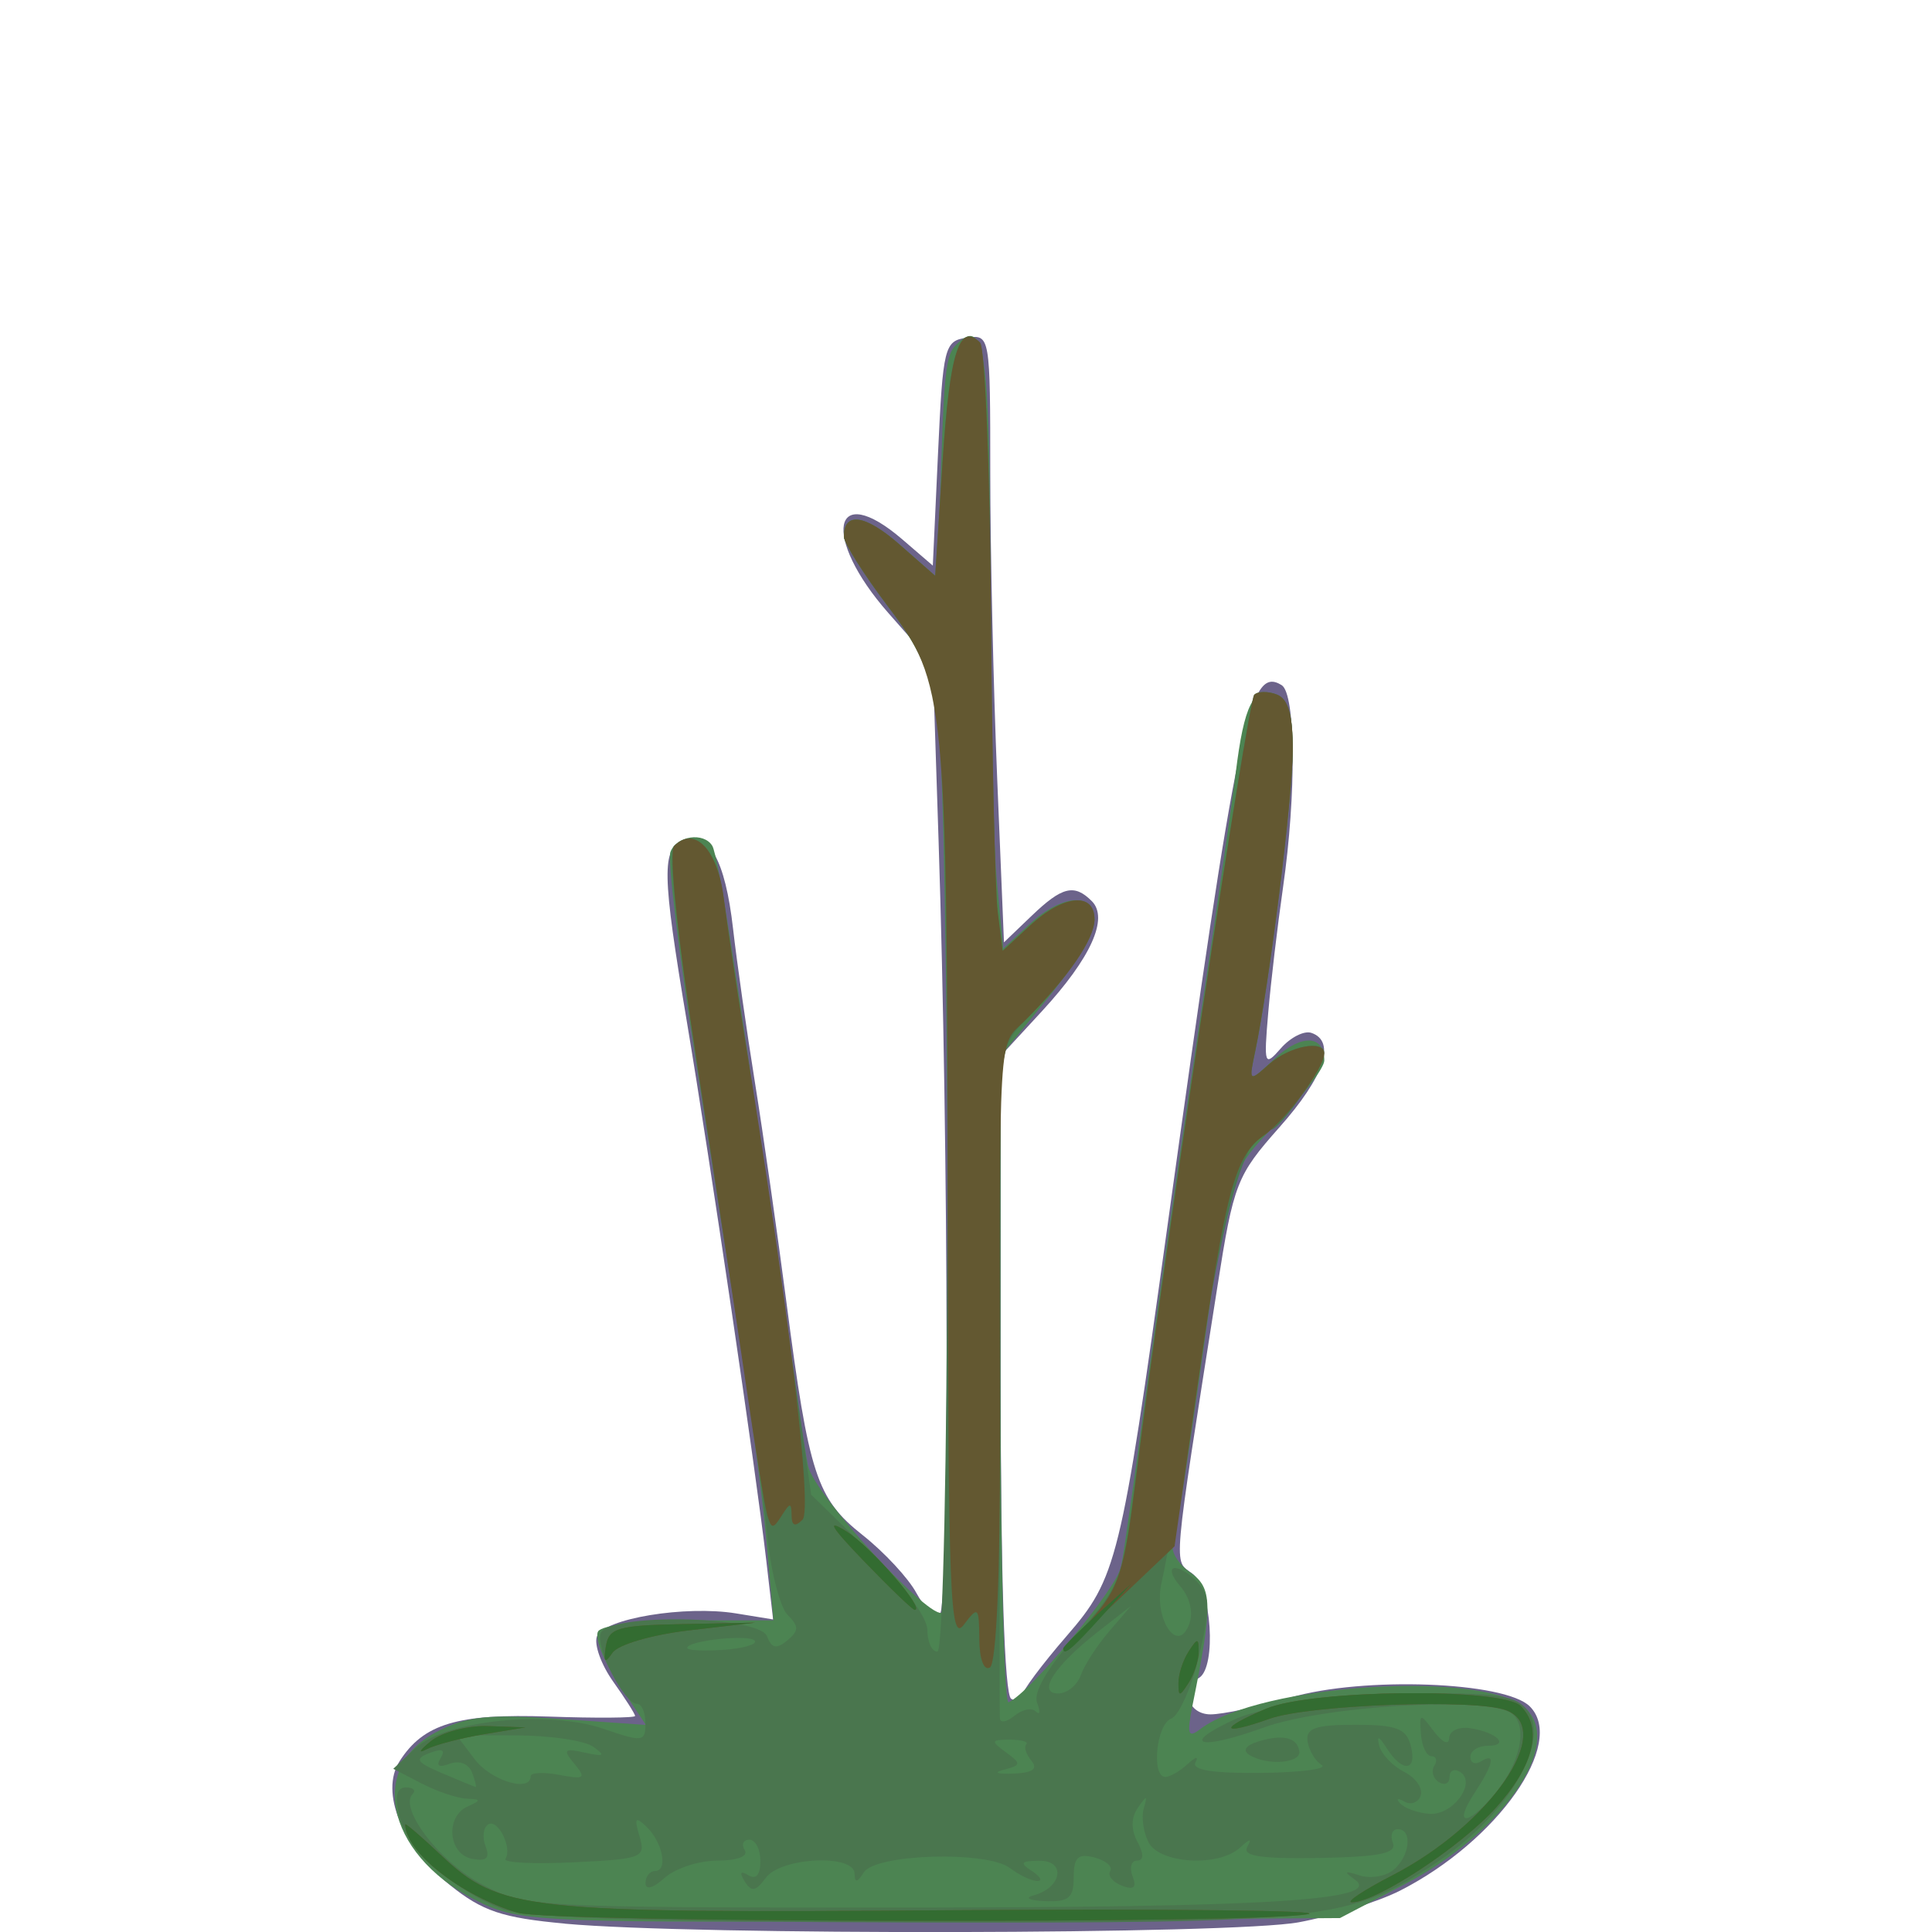 <?xml version="1.0" encoding="UTF-8" standalone="no"?>
<!-- Created with Inkscape (http://www.inkscape.org/) -->

<svg
   width="185"
   height="185"
   viewBox="0 0 48.948 48.948"
   version="1.1"
   id="svg1"
   sodipodi:docname="salvia-nemorosa-2.svg"
   inkscape:version="1.4 (e7c3feb100, 2024-10-09)"
   xmlns:inkscape="http://www.inkscape.org/namespaces/inkscape"
   xmlns:sodipodi="http://sodipodi.sourceforge.net/DTD/sodipodi-0.dtd"
   xmlns="http://www.w3.org/2000/svg"
   xmlns:svg="http://www.w3.org/2000/svg">
  <sodipodi:namedview
     id="namedview1"
     pagecolor="#ffffff"
     bordercolor="#666666"
     borderopacity="1.0"
     inkscape:showpageshadow="2"
     inkscape:pageopacity="0.0"
     inkscape:pagecheckerboard="true"
     inkscape:deskcolor="#d1d1d1"
     showgrid="false"
     inkscape:zoom="1.211637"
     inkscape:cx="79.644314"
     inkscape:cy="150.21"
     inkscape:current-layer="svg1" />
  <defs
     id="defs1" />
  <g
     id="g11605"
     transform="translate(-0.593,-89.606)">
    <path
       style="fill:#6c638a"
       d="m 14.9,138.341 c -1.587,-0.146 -2.085,-0.314 -2.91,-0.978 -1.213,-0.977 -1.773,-2.351 -1.275,-3.133 0.607,-0.954 1.476,-1.214 3.785,-1.134 1.201,0.042 2.183,0.035 2.183,-0.016 -2.1e-5,-0.05 -0.249,-0.441 -0.554,-0.869 -0.305,-0.428 -0.49,-0.944 -0.412,-1.147 0.173,-0.45 2.237,-0.791 3.523,-0.582 l 0.94,0.153 -0.175,-1.509 c -0.263,-2.27 -1.417,-10.094 -2.007,-13.615 -0.635,-3.789 -0.647,-4.4 -0.086,-4.615 0.639,-0.245 1.055,0.497 1.253,2.235 0.095,0.836 0.345,2.592 0.555,3.902 0.21,1.31 0.568,3.81 0.796,5.556 0.574,4.399 0.766,4.985 1.936,5.912 0.548,0.434 1.159,1.093 1.358,1.464 0.199,0.371 0.466,0.611 0.594,0.532 0.243,-0.15 0.224,-11.8 -0.031,-19.567 l -0.148,-4.515 -1.124,-1.277 c -1.703,-1.934 -1.424,-3.396 0.356,-1.864 l 0.769,0.662 0.132,-2.845 c 0.126,-2.702 0.162,-2.849 0.728,-2.929 0.592,-0.084 0.595,-0.064 0.596,3.44 4.85e-4,1.938 0.079,5.404 0.174,7.701 l 0.173,4.177 0.7,-0.671 c 0.774,-0.742 1.081,-0.817 1.525,-0.373 0.434,0.434 -0.023,1.443 -1.263,2.789 l -1.046,1.135 v 8.06 c 0,5.088 0.098,8.12 0.265,8.224 0.146,0.09 0.265,0.065 0.265,-0.055 0,-0.12 0.515,-0.812 1.144,-1.537 1.267,-1.46 1.373,-1.893 2.542,-10.314 1.79,-12.899 2.082,-14.282 2.903,-13.774 0.358,0.221 0.375,2.761 0.035,5.124 -0.14,0.974 -0.309,2.402 -0.375,3.175 -0.114,1.331 -0.097,1.378 0.321,0.901 0.243,-0.277 0.59,-0.452 0.772,-0.39 0.63,0.215 0.326,1.115 -0.809,2.392 -1.083,1.22 -1.161,1.419 -1.573,4.044 -1.149,7.31 -1.114,6.911 -0.637,7.26 0.489,0.358 0.622,2.368 0.175,2.644 -0.476,0.294 -0.278,0.926 0.29,0.926 0.305,0 1.218,-0.193 2.028,-0.428 1.846,-0.537 5.431,-0.403 6.06,0.226 0.928,0.928 -0.816,3.407 -3.281,4.665 -0.557,0.284 -1.715,0.646 -2.574,0.805 -1.682,0.311 -15.316,0.336 -18.592,0.035 z"
       id="path11591" />
    <path
       style="fill:#4c8452"
       d="m 12.825,137.835 c -2.372,-1.091 -2.994,-3.403 -1.17,-4.351 0.764,-0.397 1.309,-0.455 3.114,-0.329 l 2.188,0.153 -0.692,-1.045 c -0.38,-0.575 -0.614,-1.171 -0.519,-1.325 0.098,-0.159 1.092,-0.28 2.308,-0.28 h 2.135 l -0.157,-1.786 c -0.168,-1.917 -0.541,-4.472 -1.798,-12.326 -0.439,-2.741 -0.733,-5.152 -0.654,-5.358 0.156,-0.407 0.84,-0.507 1.058,-0.155 0.152,0.246 0.666,3.526 1.625,10.364 0.357,2.547 0.717,4.952 0.801,5.345 0.155,0.731 3.138,3.98 3.407,3.711 0.24,-0.24 0.153,-20.396 -0.096,-22.324 -0.189,-1.462 -0.41,-2.002 -1.314,-3.199 -0.598,-0.792 -1.087,-1.571 -1.087,-1.731 0,-0.643 0.546,-0.556 1.439,0.228 l 0.942,0.827 0.052,-1.813 c 0.098,-3.429 0.138,-3.829 0.417,-4.107 0.725,-0.725 0.855,0.174 0.856,5.948 0.001,3.229 0.076,6.655 0.166,7.613 l 0.165,1.742 0.666,-0.617 c 0.826,-0.766 1.647,-0.815 1.647,-0.098 0,0.285 -0.536,1.177 -1.191,1.981 l -1.191,1.462 v 8.228 c 0,4.525 0.092,8.188 0.204,8.14 0.541,-0.235 2.741,-2.885 2.85,-3.433 0.068,-0.343 0.356,-2.35 0.64,-4.46 0.284,-2.11 0.869,-6.158 1.3,-8.996 0.431,-2.838 0.864,-5.826 0.963,-6.64 0.213,-1.754 0.455,-2.226 1.028,-2.006 0.308,0.118 0.422,0.509 0.419,1.428 -0.005,1.193 -0.589,5.877 -0.95,7.615 l -0.165,0.794 0.673,-0.623 c 0.665,-0.615 1.241,-0.587 1.241,0.062 0,0.184 -0.524,0.881 -1.165,1.549 -1.294,1.351 -1.249,1.204 -2.008,6.552 -0.299,2.11 -0.596,3.982 -0.659,4.16 -0.063,0.178 0.132,0.496 0.433,0.707 0.568,0.397 0.576,0.814 0.067,3.334 -0.155,0.769 -0.124,0.877 0.183,0.642 1.517,-1.161 7.264,-1.514 8.271,-0.508 0.928,0.928 -0.619,3.145 -3.099,4.441 l -1.626,0.85 -10.319,0.067 c -9.613,0.062 -10.393,0.033 -11.398,-0.43 z"
       id="path11524" />
    <path
       style="fill:#4a764e"
       d="m 32.248,134.069 c -0.18,-0.111 -0.1,-0.239 0.208,-0.337 0.625,-0.198 1.004,-0.112 1.056,0.242 0.045,0.307 -0.817,0.371 -1.264,0.095 z"
       id="path11422" />
    <path
       style="fill:#4a764e"
       d="m 13.342,137.98 c -1.241,-0.467 -2.442,-1.543 -2.633,-2.361 -0.117,-0.502 -0.066,-0.728 0.167,-0.728 0.186,0 0.263,0.075 0.172,0.166 -0.357,0.357 0.675,1.712 1.737,2.279 1.102,0.589 1.266,0.598 10.512,0.598 9.403,0 12.364,-0.181 11.62,-0.709 -0.292,-0.207 -0.265,-0.231 0.121,-0.105 0.273,0.089 0.66,0.026 0.86,-0.14 0.417,-0.346 0.488,-1.031 0.107,-1.031 -0.141,0 -0.196,0.156 -0.123,0.347 0.102,0.265 -0.337,0.355 -1.867,0.382 -1.481,0.026 -1.954,-0.046 -1.822,-0.28 0.124,-0.221 0.071,-0.217 -0.179,0.015 -0.54,0.501 -2.04,0.416 -2.322,-0.132 -0.131,-0.255 -0.186,-0.642 -0.121,-0.86 0.1,-0.341 0.079,-0.343 -0.15,-0.014 -0.173,0.249 -0.177,0.55 -0.011,0.86 0.167,0.313 0.164,0.477 -0.01,0.477 -0.146,0 -0.197,0.18 -0.112,0.4 0.11,0.286 0.032,0.353 -0.271,0.237 -0.234,-0.09 -0.367,-0.256 -0.297,-0.37 0.07,-0.114 -0.109,-0.269 -0.398,-0.344 -0.418,-0.109 -0.526,-0.006 -0.526,0.499 0,0.526 -0.127,0.631 -0.728,0.606 -0.403,-0.017 -0.531,-0.083 -0.287,-0.147 0.714,-0.189 0.83,-0.881 0.147,-0.876 -0.476,0.003 -0.512,0.052 -0.19,0.261 0.218,0.141 0.278,0.255 0.132,0.252 -0.146,-0.002 -0.455,-0.149 -0.687,-0.327 -0.582,-0.443 -3.407,-0.362 -3.704,0.107 -0.167,0.264 -0.232,0.273 -0.235,0.034 -0.006,-0.506 -1.866,-0.418 -2.25,0.106 -0.253,0.346 -0.364,0.365 -0.533,0.091 -0.141,-0.228 -0.11,-0.282 0.092,-0.157 0.193,0.119 0.305,-0.012 0.305,-0.356 0,-0.3 -0.126,-0.545 -0.28,-0.545 -0.154,0 -0.207,0.119 -0.117,0.265 0.096,0.156 -0.189,0.265 -0.691,0.265 -0.47,0 -1.072,0.197 -1.339,0.438 -0.289,0.262 -0.484,0.315 -0.484,0.132 0,-0.168 0.109,-0.306 0.241,-0.306 0.337,0 0.194,-0.733 -0.221,-1.127 -0.279,-0.266 -0.312,-0.22 -0.172,0.245 0.164,0.544 0.08,0.578 -1.666,0.661 -1.011,0.049 -1.79,0.01 -1.73,-0.086 0.178,-0.285 -0.194,-1.025 -0.438,-0.874 -0.124,0.077 -0.154,0.326 -0.066,0.554 0.116,0.303 0.024,0.389 -0.342,0.318 -0.605,-0.117 -0.684,-1.071 -0.111,-1.327 0.347,-0.155 0.343,-0.182 -0.03,-0.198 -0.238,-0.01 -0.753,-0.185 -1.144,-0.387 l -0.711,-0.369 0.559,-0.521 c 0.761,-0.709 3.365,-0.976 4.777,-0.489 0.982,0.338 1.052,0.329 1.052,-0.136 0,-0.274 -0.093,-0.498 -0.208,-0.498 -0.324,0 -1.059,-1.417 -0.926,-1.786 0.187,-0.519 4.014,-0.453 4.215,0.073 0.118,0.307 0.241,0.332 0.513,0.106 0.297,-0.247 0.299,-0.357 0.009,-0.647 -0.192,-0.192 -0.426,-1.103 -0.519,-2.024 -0.093,-0.921 -0.349,-2.806 -0.57,-4.188 -1.595,-10.014 -2.004,-13.053 -1.787,-13.27 0.518,-0.518 1.099,0.093 1.254,1.321 0.086,0.678 0.33,2.305 0.544,3.615 0.214,1.31 0.678,4.433 1.031,6.94 l 0.643,4.559 1.472,1.437 c 0.857,0.837 1.472,1.668 1.472,1.989 0,0.304 0.114,0.552 0.254,0.552 0.301,0 0.354,-20.678 0.059,-23.283 -0.165,-1.455 -0.366,-1.947 -1.312,-3.199 -0.615,-0.814 -1.117,-1.61 -1.117,-1.77 0,-0.636 0.542,-0.56 1.405,0.199 l 0.908,0.797 0.188,-2.906 c 0.178,-2.748 0.424,-3.529 0.948,-3.005 0.126,0.126 0.251,3.205 0.277,6.843 0.026,3.638 0.104,7.054 0.172,7.591 l 0.124,0.978 0.698,-0.647 c 0.836,-0.775 1.629,-0.85 1.629,-0.153 0,0.503 -0.662,1.467 -1.765,2.571 -0.539,0.539 -0.616,0.875 -0.619,2.678 -0.021,11.793 -0.023,14.796 -0.011,14.993 0.008,0.127 0.174,0.098 0.369,-0.064 0.195,-0.162 0.44,-0.21 0.543,-0.107 0.103,0.103 0.117,0.002 0.03,-0.225 -0.1,-0.262 0.265,-0.888 0.999,-1.712 1.129,-1.268 1.166,-1.365 1.509,-4.077 0.69,-5.449 2.833,-19.586 2.993,-19.746 0.09,-0.09 0.347,-0.092 0.571,-0.006 0.29,0.111 0.407,0.522 0.403,1.422 -0.005,1.201 -0.594,5.912 -0.952,7.615 -0.163,0.772 -0.153,0.781 0.35,0.331 0.499,-0.447 1.401,-0.638 1.401,-0.296 0,0.335 -1.108,1.949 -1.338,1.949 -0.625,0 -1.129,1.652 -1.83,5.991 -0.419,2.598 -0.845,5.052 -0.945,5.453 -0.23,0.918 0.398,1.894 0.695,1.082 0.107,-0.291 0.015,-0.676 -0.227,-0.952 -0.223,-0.255 -0.283,-0.463 -0.133,-0.463 0.15,0 0.425,0.183 0.61,0.406 0.273,0.329 0.272,0.678 -0.007,1.839 -0.189,0.788 -0.505,1.494 -0.702,1.57 -0.377,0.145 -0.509,1.477 -0.146,1.477 0.116,0 0.372,-0.149 0.568,-0.331 0.196,-0.182 0.284,-0.201 0.196,-0.042 -0.11,0.197 0.419,0.283 1.664,0.27 1.004,-0.01 1.692,-0.101 1.53,-0.201 -0.162,-0.1 -0.323,-0.37 -0.356,-0.6 -0.049,-0.331 0.202,-0.418 1.207,-0.418 1.046,0 1.293,0.093 1.407,0.529 0.171,0.652 -0.211,0.694 -0.608,0.066 -0.198,-0.313 -0.26,-0.334 -0.191,-0.066 0.056,0.218 0.341,0.517 0.632,0.664 0.291,0.147 0.48,0.415 0.42,0.597 -0.061,0.182 -0.249,0.251 -0.418,0.154 -0.169,-0.097 -0.216,-0.075 -0.104,0.048 0.112,0.123 0.446,0.242 0.741,0.264 0.599,0.044 1.21,-0.795 0.775,-1.064 -0.146,-0.09 -0.265,-0.031 -0.265,0.132 0,0.163 -0.121,0.221 -0.269,0.13 -0.148,-0.091 -0.2,-0.277 -0.117,-0.412 0.084,-0.135 0.051,-0.246 -0.072,-0.246 -0.123,0 -0.243,-0.252 -0.266,-0.56 -0.041,-0.539 -0.028,-0.541 0.332,-0.066 0.215,0.284 0.378,0.354 0.383,0.165 0.005,-0.181 0.243,-0.293 0.531,-0.249 0.677,0.103 1.021,0.446 0.448,0.446 -0.243,0 -0.441,0.126 -0.441,0.28 0,0.154 0.119,0.207 0.265,0.117 0.385,-0.238 0.325,0.059 -0.163,0.803 -0.529,0.807 -0.21,0.858 0.47,0.074 0.694,-0.8 0.911,-1.801 0.457,-2.104 -0.641,-0.427 -4.744,-0.184 -6.272,0.37 -1.657,0.602 -2.147,0.431 -0.672,-0.234 1.07,-0.482 5.625,-0.826 6.855,-0.517 1.432,0.359 0.434,2.679 -1.793,4.167 -2.198,1.468 -2.853,1.543 -13.284,1.521 -6.613,-0.014 -9.797,-0.115 -10.369,-0.331 z m -0.791,-3.469 c -0.084,-0.219 -0.323,-0.312 -0.564,-0.22 -0.275,0.106 -0.353,0.056 -0.229,-0.146 0.129,-0.208 0.04,-0.249 -0.278,-0.127 -0.393,0.151 -0.343,0.233 0.317,0.514 0.432,0.184 0.811,0.34 0.843,0.347 0.032,0.007 -0.008,-0.159 -0.088,-0.368 z m 1.485,0.096 c 0,-0.094 0.327,-0.109 0.728,-0.033 0.639,0.121 0.686,0.087 0.382,-0.28 -0.301,-0.364 -0.267,-0.401 0.265,-0.284 0.488,0.107 0.531,0.077 0.214,-0.149 -0.218,-0.156 -1.087,-0.285 -1.931,-0.288 l -1.534,-0.004 0.456,0.605 c 0.412,0.547 1.421,0.854 1.421,0.434 z m 12.688,-0.392 c -0.136,-0.164 -0.195,-0.351 -0.13,-0.416 0.065,-0.065 -0.123,-0.117 -0.417,-0.117 -0.48,0 -0.49,0.032 -0.101,0.317 0.397,0.29 0.393,0.328 -0.048,0.443 -0.277,0.072 -0.179,0.114 0.231,0.099 0.498,-0.019 0.638,-0.117 0.465,-0.326 z m 1.251,-2.168 c 0.09,-0.255 0.414,-0.754 0.719,-1.11 l 0.556,-0.647 -0.827,0.647 c -1.114,0.87 -1.569,1.573 -1.019,1.573 0.224,0 0.481,-0.208 0.571,-0.463 z M 19.719,131.178 c -0.11,-0.177 -1.714,-0.009 -1.714,0.179 0,0.061 0.409,0.083 0.909,0.049 0.5,-0.034 0.862,-0.137 0.805,-0.229 z"
       id="path11415" />
    <path
       style="fill:#635831"
       d="m 20.035,128.004 c -0.064,-0.214 -0.307,-1.699 -0.54,-3.3 -0.234,-1.601 -0.793,-5.276 -1.243,-8.168 -0.493,-3.168 -0.722,-5.353 -0.576,-5.499 0.518,-0.518 1.099,0.093 1.254,1.321 0.086,0.678 0.33,2.305 0.544,3.615 1.093,6.701 1.712,11.875 1.451,12.136 -0.188,0.188 -0.275,0.154 -0.277,-0.11 -0.004,-0.331 -0.038,-0.33 -0.25,0.006 -0.217,0.343 -0.26,0.343 -0.362,0 z"
       id="path11220" />
    <path
       style="fill:#635831"
       d="m 22.492,129.169 c -0.857,-0.89 -0.979,-1.097 -0.445,-0.759 0.626,0.397 2.002,1.983 1.72,1.983 -0.052,0 -0.626,-0.551 -1.275,-1.224 z"
       id="path11215" />
    <path
       style="fill:#635831"
       d="m 28.222,130.658 c 0.733,-0.829 0.856,-1.218 1.164,-3.704 0.636,-5.127 2.821,-19.582 2.986,-19.746 0.09,-0.09 0.347,-0.092 0.571,-0.006 0.29,0.111 0.407,0.522 0.403,1.422 -0.005,1.201 -0.594,5.912 -0.952,7.615 -0.163,0.772 -0.153,0.781 0.35,0.331 0.521,-0.466 1.403,-0.633 1.4,-0.265 -0.003,0.365 -0.974,1.678 -1.527,2.066 -0.738,0.517 -0.973,1.395 -1.67,6.256 l -0.596,4.155 -1.474,1.402 c -0.811,0.771 -1.105,0.985 -0.654,0.476 z"
       id="path11210" />
    <path
       style="fill:#635831"
       d="m 15.943,131.319 c 0.073,-0.467 0.302,-0.534 1.932,-0.566 l 1.849,-0.037 -1.681,0.197 c -0.941,0.111 -1.792,0.36 -1.932,0.566 -0.193,0.283 -0.232,0.245 -0.169,-0.161 z"
       id="path11209" />
    <path
       style="fill:#635831"
       d="m 25.405,131.136 c -0.008,-0.827 -0.03,-0.847 -0.397,-0.362 -0.344,0.454 -0.39,-0.72 -0.402,-10.186 -0.017,-13.332 -0.051,-13.68 -1.515,-15.619 -0.615,-0.814 -1.117,-1.61 -1.117,-1.77 0,-0.636 0.542,-0.56 1.405,0.199 l 0.908,0.797 0.188,-2.906 c 0.178,-2.748 0.424,-3.529 0.948,-3.005 0.126,0.126 0.251,3.205 0.277,6.843 0.026,3.638 0.104,7.054 0.172,7.591 l 0.124,0.978 0.698,-0.647 c 0.836,-0.775 1.629,-0.85 1.629,-0.153 0,0.503 -0.662,1.467 -1.765,2.571 -0.687,0.687 -0.641,-0.083 -0.628,10.614 0.004,3.426 -0.095,5.671 -0.255,5.77 -0.152,0.094 -0.266,-0.204 -0.271,-0.714 z"
       id="path11206" />
    <path
       style="fill:#635831"
       d="m 30.449,132.245 c 0,-0.218 0.115,-0.575 0.256,-0.794 0.228,-0.353 0.256,-0.353 0.256,0 0,0.218 -0.115,0.575 -0.256,0.794 -0.228,0.353 -0.256,0.353 -0.256,0 z"
       id="path11202" />
    <path
       style="fill:#635831"
       d="m 11.507,133.72 c 0.282,-0.229 0.937,-0.402 1.455,-0.383 l 0.942,0.033 -1.058,0.175 c -0.582,0.096 -1.237,0.269 -1.455,0.383 -0.218,0.115 -0.166,0.021 0.117,-0.208 z"
       id="path11195" />
    <path
       style="fill:#635831"
       d="m 35.867,137.12 c 2.479,-1.28 4.149,-3.7 2.887,-4.185 -0.768,-0.295 -4.992,-0.142 -5.998,0.217 -1.248,0.445 -1.303,0.255 -0.075,-0.259 1.158,-0.484 5.971,-0.533 6.438,-0.066 0.567,0.567 0.337,1.511 -0.629,2.581 -0.906,1.002 -3.026,2.393 -3.648,2.393 -0.162,0 0.299,-0.307 1.026,-0.682 z"
       id="path11187" />
    <path
       style="fill:#635831"
       d="m 13.709,138.067 c -1.439,-0.433 -2.848,-1.54 -2.848,-2.237 0,-0.042 0.4,0.301 0.889,0.762 1.513,1.427 2.074,1.488 12.903,1.411 5.427,-0.039 9.515,0.005 9.084,0.097 -1.168,0.249 -19.189,0.219 -20.028,-0.034 z"
       id="path11178" />
    <path
       style="fill:#336c31"
       d="m 22.492,129.169 c -0.857,-0.89 -0.979,-1.097 -0.445,-0.759 0.626,0.397 2.002,1.983 1.72,1.983 -0.052,0 -0.626,-0.551 -1.275,-1.224 z"
       id="path10904" />
    <path
       style="fill:#336c31"
       d="m 27.53,131.369 c 0,-0.045 0.387,-0.432 0.86,-0.86 l 0.86,-0.777 -0.777,0.86 c -0.724,0.802 -0.943,0.982 -0.943,0.777 z"
       id="path10899" />
    <path
       style="fill:#336c31"
       d="m 15.943,131.319 c 0.073,-0.467 0.302,-0.534 1.932,-0.566 l 1.849,-0.037 -1.681,0.197 c -0.941,0.111 -1.792,0.36 -1.932,0.566 -0.193,0.283 -0.232,0.245 -0.169,-0.161 z"
       id="path10898" />
    <path
       style="fill:#336c31"
       d="m 30.449,132.245 c 0,-0.218 0.115,-0.575 0.256,-0.794 0.228,-0.353 0.256,-0.353 0.256,0 0,0.218 -0.115,0.575 -0.256,0.794 -0.228,0.353 -0.256,0.353 -0.256,0 z"
       id="path10892" />
    <path
       style="fill:#336c31"
       d="m 11.507,133.72 c 0.282,-0.229 0.937,-0.402 1.455,-0.383 l 0.942,0.033 -1.058,0.175 c -0.582,0.096 -1.237,0.269 -1.455,0.383 -0.218,0.115 -0.166,0.021 0.117,-0.208 z"
       id="path10885" />
    <path
       style="fill:#336c31"
       d="m 35.867,137.12 c 2.479,-1.28 4.149,-3.7 2.887,-4.185 -0.768,-0.295 -4.992,-0.142 -5.998,0.217 -1.248,0.445 -1.303,0.255 -0.075,-0.259 1.158,-0.484 5.971,-0.533 6.438,-0.066 0.567,0.567 0.337,1.511 -0.629,2.581 -0.906,1.002 -3.026,2.393 -3.648,2.393 -0.162,0 0.299,-0.307 1.026,-0.682 z"
       id="path10877" />
    <path
       style="fill:#336c31"
       d="m 13.709,138.067 c -1.439,-0.433 -2.848,-1.54 -2.848,-2.237 0,-0.042 0.4,0.301 0.889,0.762 1.513,1.427 2.074,1.488 12.903,1.411 5.427,-0.039 9.515,0.005 9.084,0.097 -1.168,0.249 -19.189,0.219 -20.028,-0.034 z"
       id="path10868" />
  </g>
</svg>
